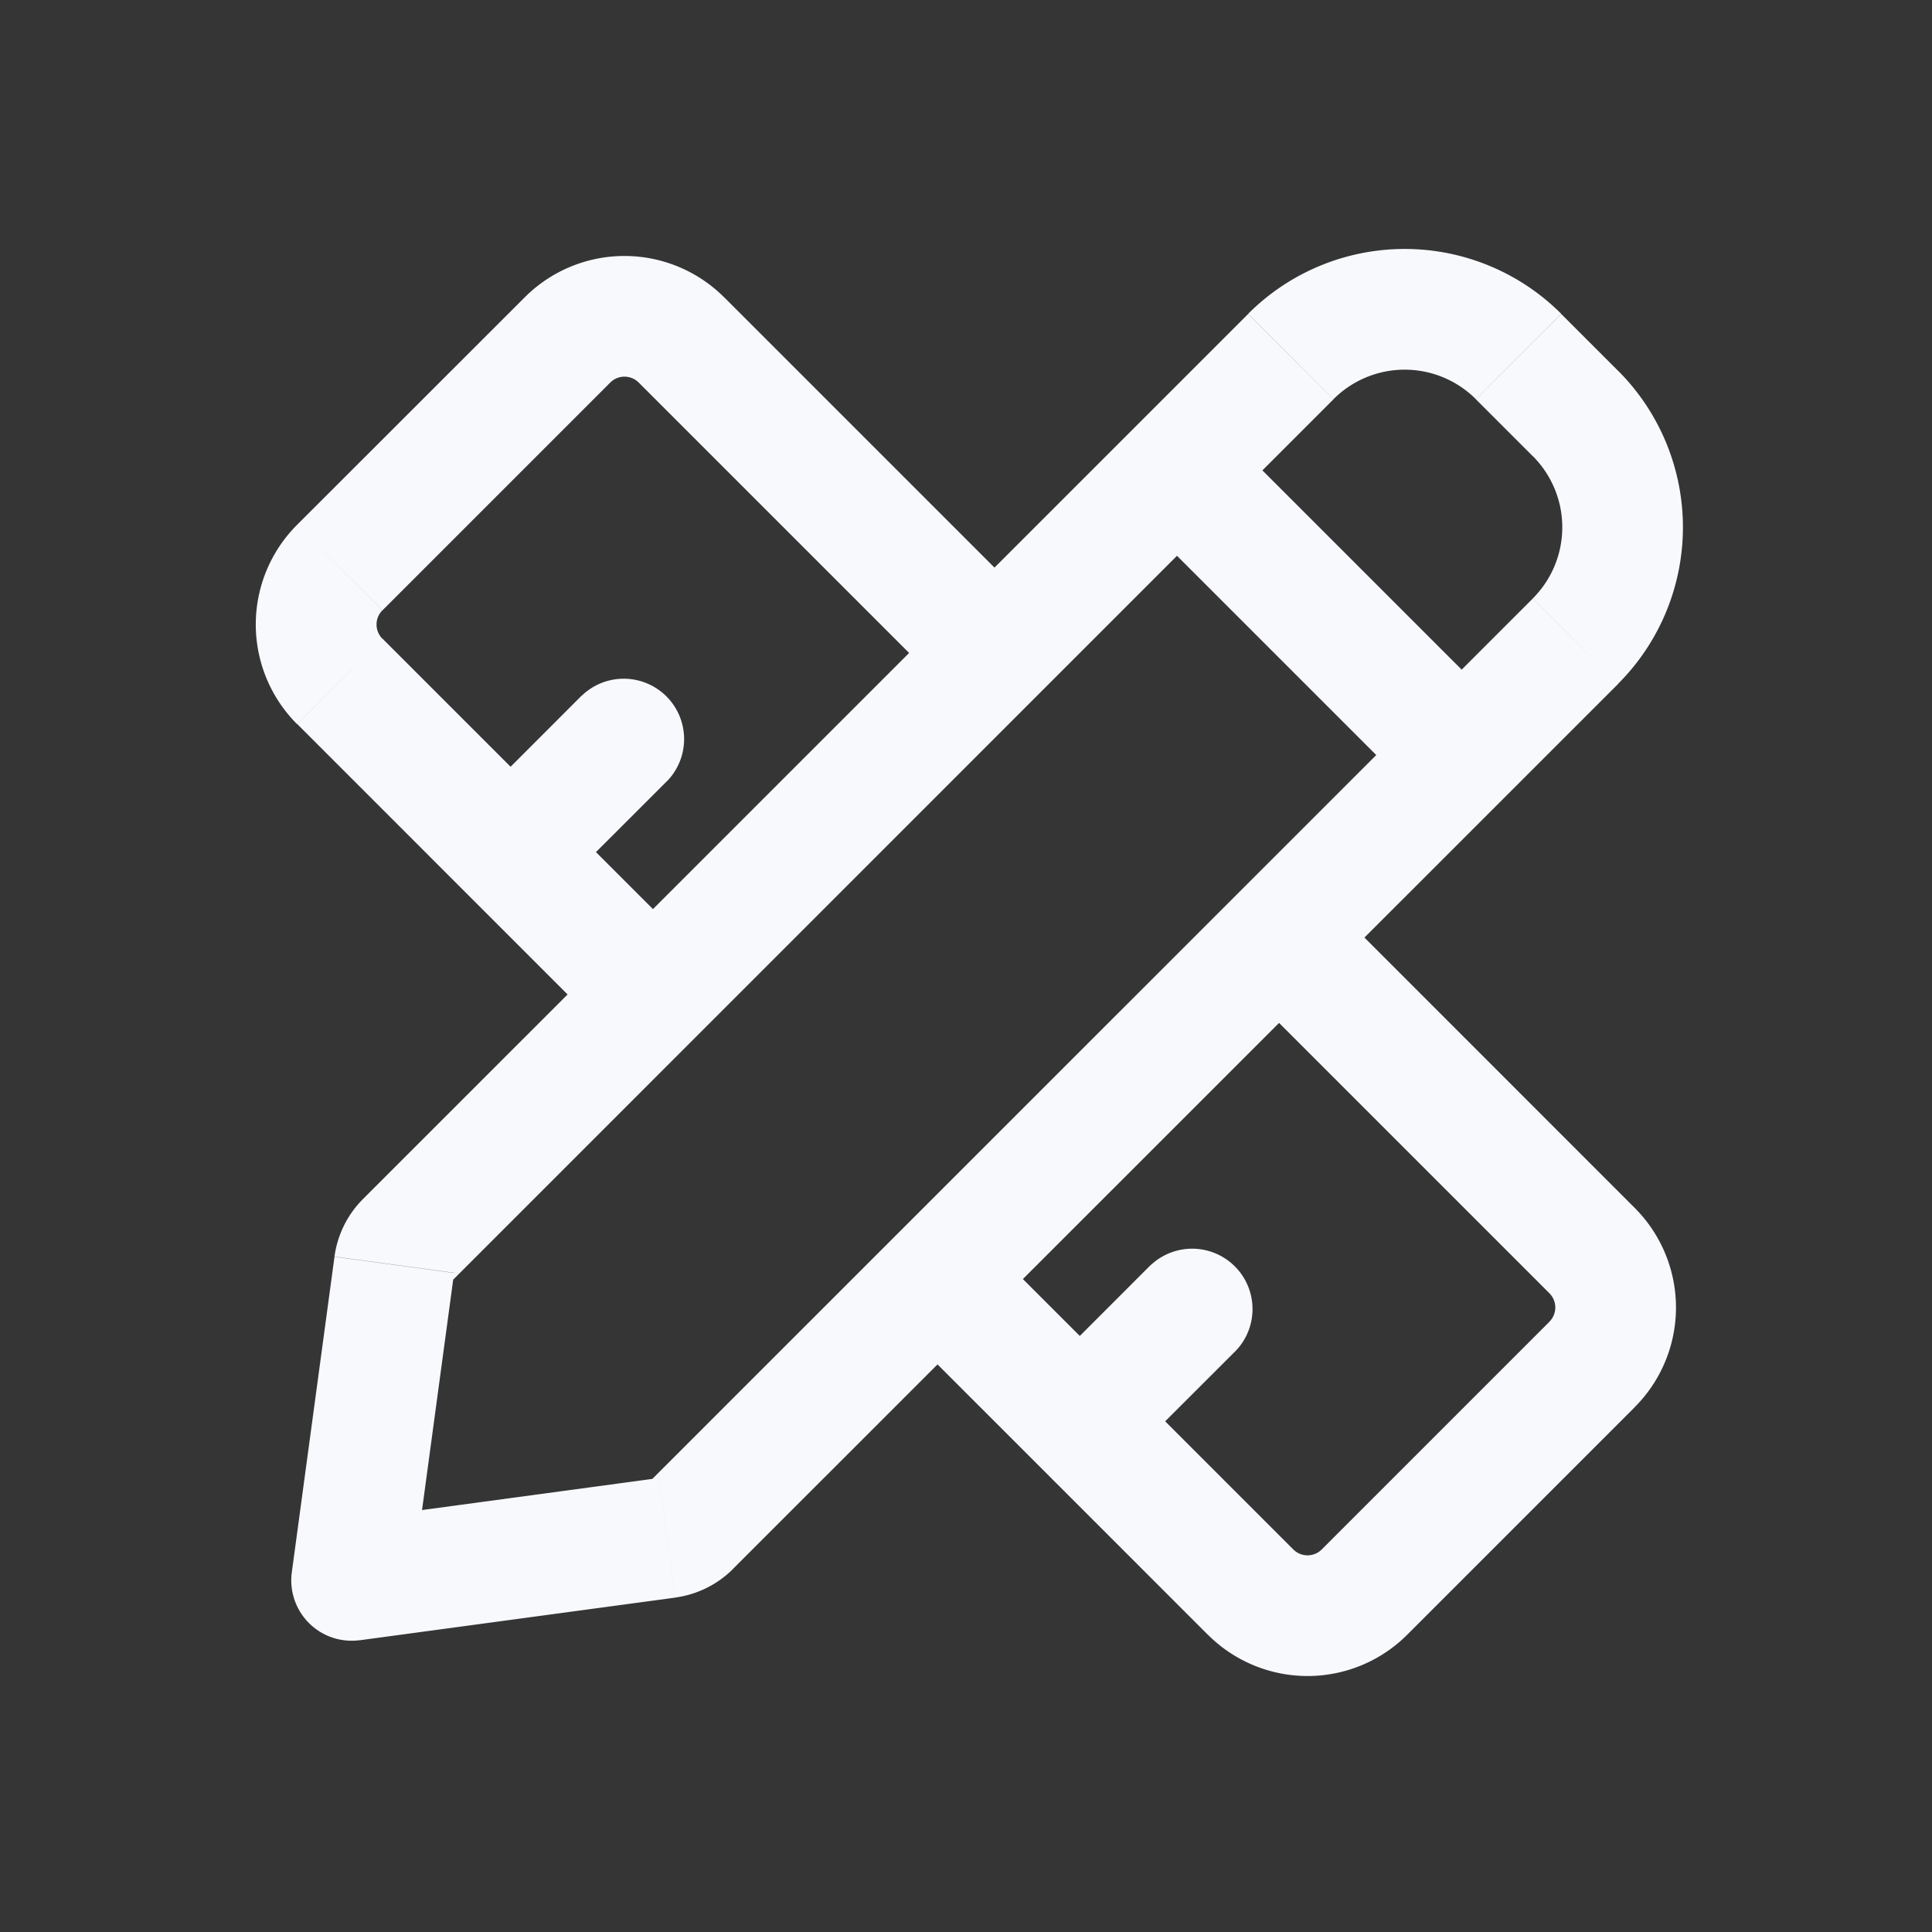 <svg xmlns="http://www.w3.org/2000/svg" width="24" height="24" fill="none"><rect width="100%" height="100%" fill="#333333" stroke="none"/><path fill="#fff" fill-opacity=".01" d="M24 0v24H0V0z"/><path fill="#F7F9FC" d="M8.288 9.702a.75.75 0 0 0-1.061-1.06zm7.07 7.071a.75.75 0 0 0-1.06-1.06zm-10.99 2.859-.743-.1a.75.75 0 0 0 .844.843zm.672-4.208-.53-.53zm3.536 3.536-.53-.53zm-.287.142-.1-.743zm.175-14.88-.53.53zm8.486 15.556.53.53zm-1.414 0 .53-.53zm3.328-15.35-.53.531zm-2.829 0-.53-.53zm3.536.708-.53.53zm0 2.828-.53-.53zm.207 7.572-.53.53zm-.53.883-2.829 2.829 1.061 1.06 2.828-2.828zM4.752 7.581l2.829-2.829-1.061-1.06L3.69 6.52zm3.182-2.829 3.89 3.89 1.06-1.061-3.89-3.89zm.707 7.071L4.752 7.934l-1.06 1.06 3.889 3.89zm7.425 7.425-3.89-3.89-1.06 1.061 3.89 3.89zm-.707-7.071 3.889 3.889 1.06-1.06-3.889-3.89zM7.227 8.64l-1.414 1.415 1.06 1.06 1.415-1.414zm7.071 7.071-1.414 1.415 1.06 1.06 1.415-1.414zM18.334 4.96l.707.707 1.06-1.06-.707-.707zm.707 2.475L8.045 18.43l1.06 1.06L20.102 8.495zm-13.47 8.52L16.565 4.96l-1.06-1.06L4.51 14.894zm-.46 3.778.53-3.92-1.486-.201-.53 3.92zm3.077-1.373-3.92.53.2 1.486 3.921-.53zm10.5-9.511-3.536-3.536-1.061 1.061 3.536 3.536zM4.51 14.894a1.25 1.25 0 0 0-.355.716l1.486.201a.25.25 0 0 1-.07.144zm3.535 3.536a.25.25 0 0 1 .143-.071l.201 1.486a1.25 1.25 0 0 0 .717-.355zM7.581 4.752a.25.25 0 0 1 .353 0l1.06-1.06a1.75 1.75 0 0 0-2.474 0zm8.838 14.496a.25.25 0 0 1-.353 0l-1.06 1.06a1.75 1.75 0 0 0 2.474 0zm2.975-15.35a2.75 2.75 0 0 0-3.889 0l1.06 1.061a1.25 1.25 0 0 1 1.769 0zm-.353 1.768a1.25 1.25 0 0 1 0 1.768l1.06 1.06a2.75 2.75 0 0 0 0-3.888zM3.69 6.52a1.75 1.75 0 0 0 0 2.475l1.061-1.06a.25.25 0 0 1 0-.354zm16.617 10.96a1.75 1.75 0 0 0 0-2.475l-1.06 1.06a.25.25 0 0 1 0 .354z"/></svg>